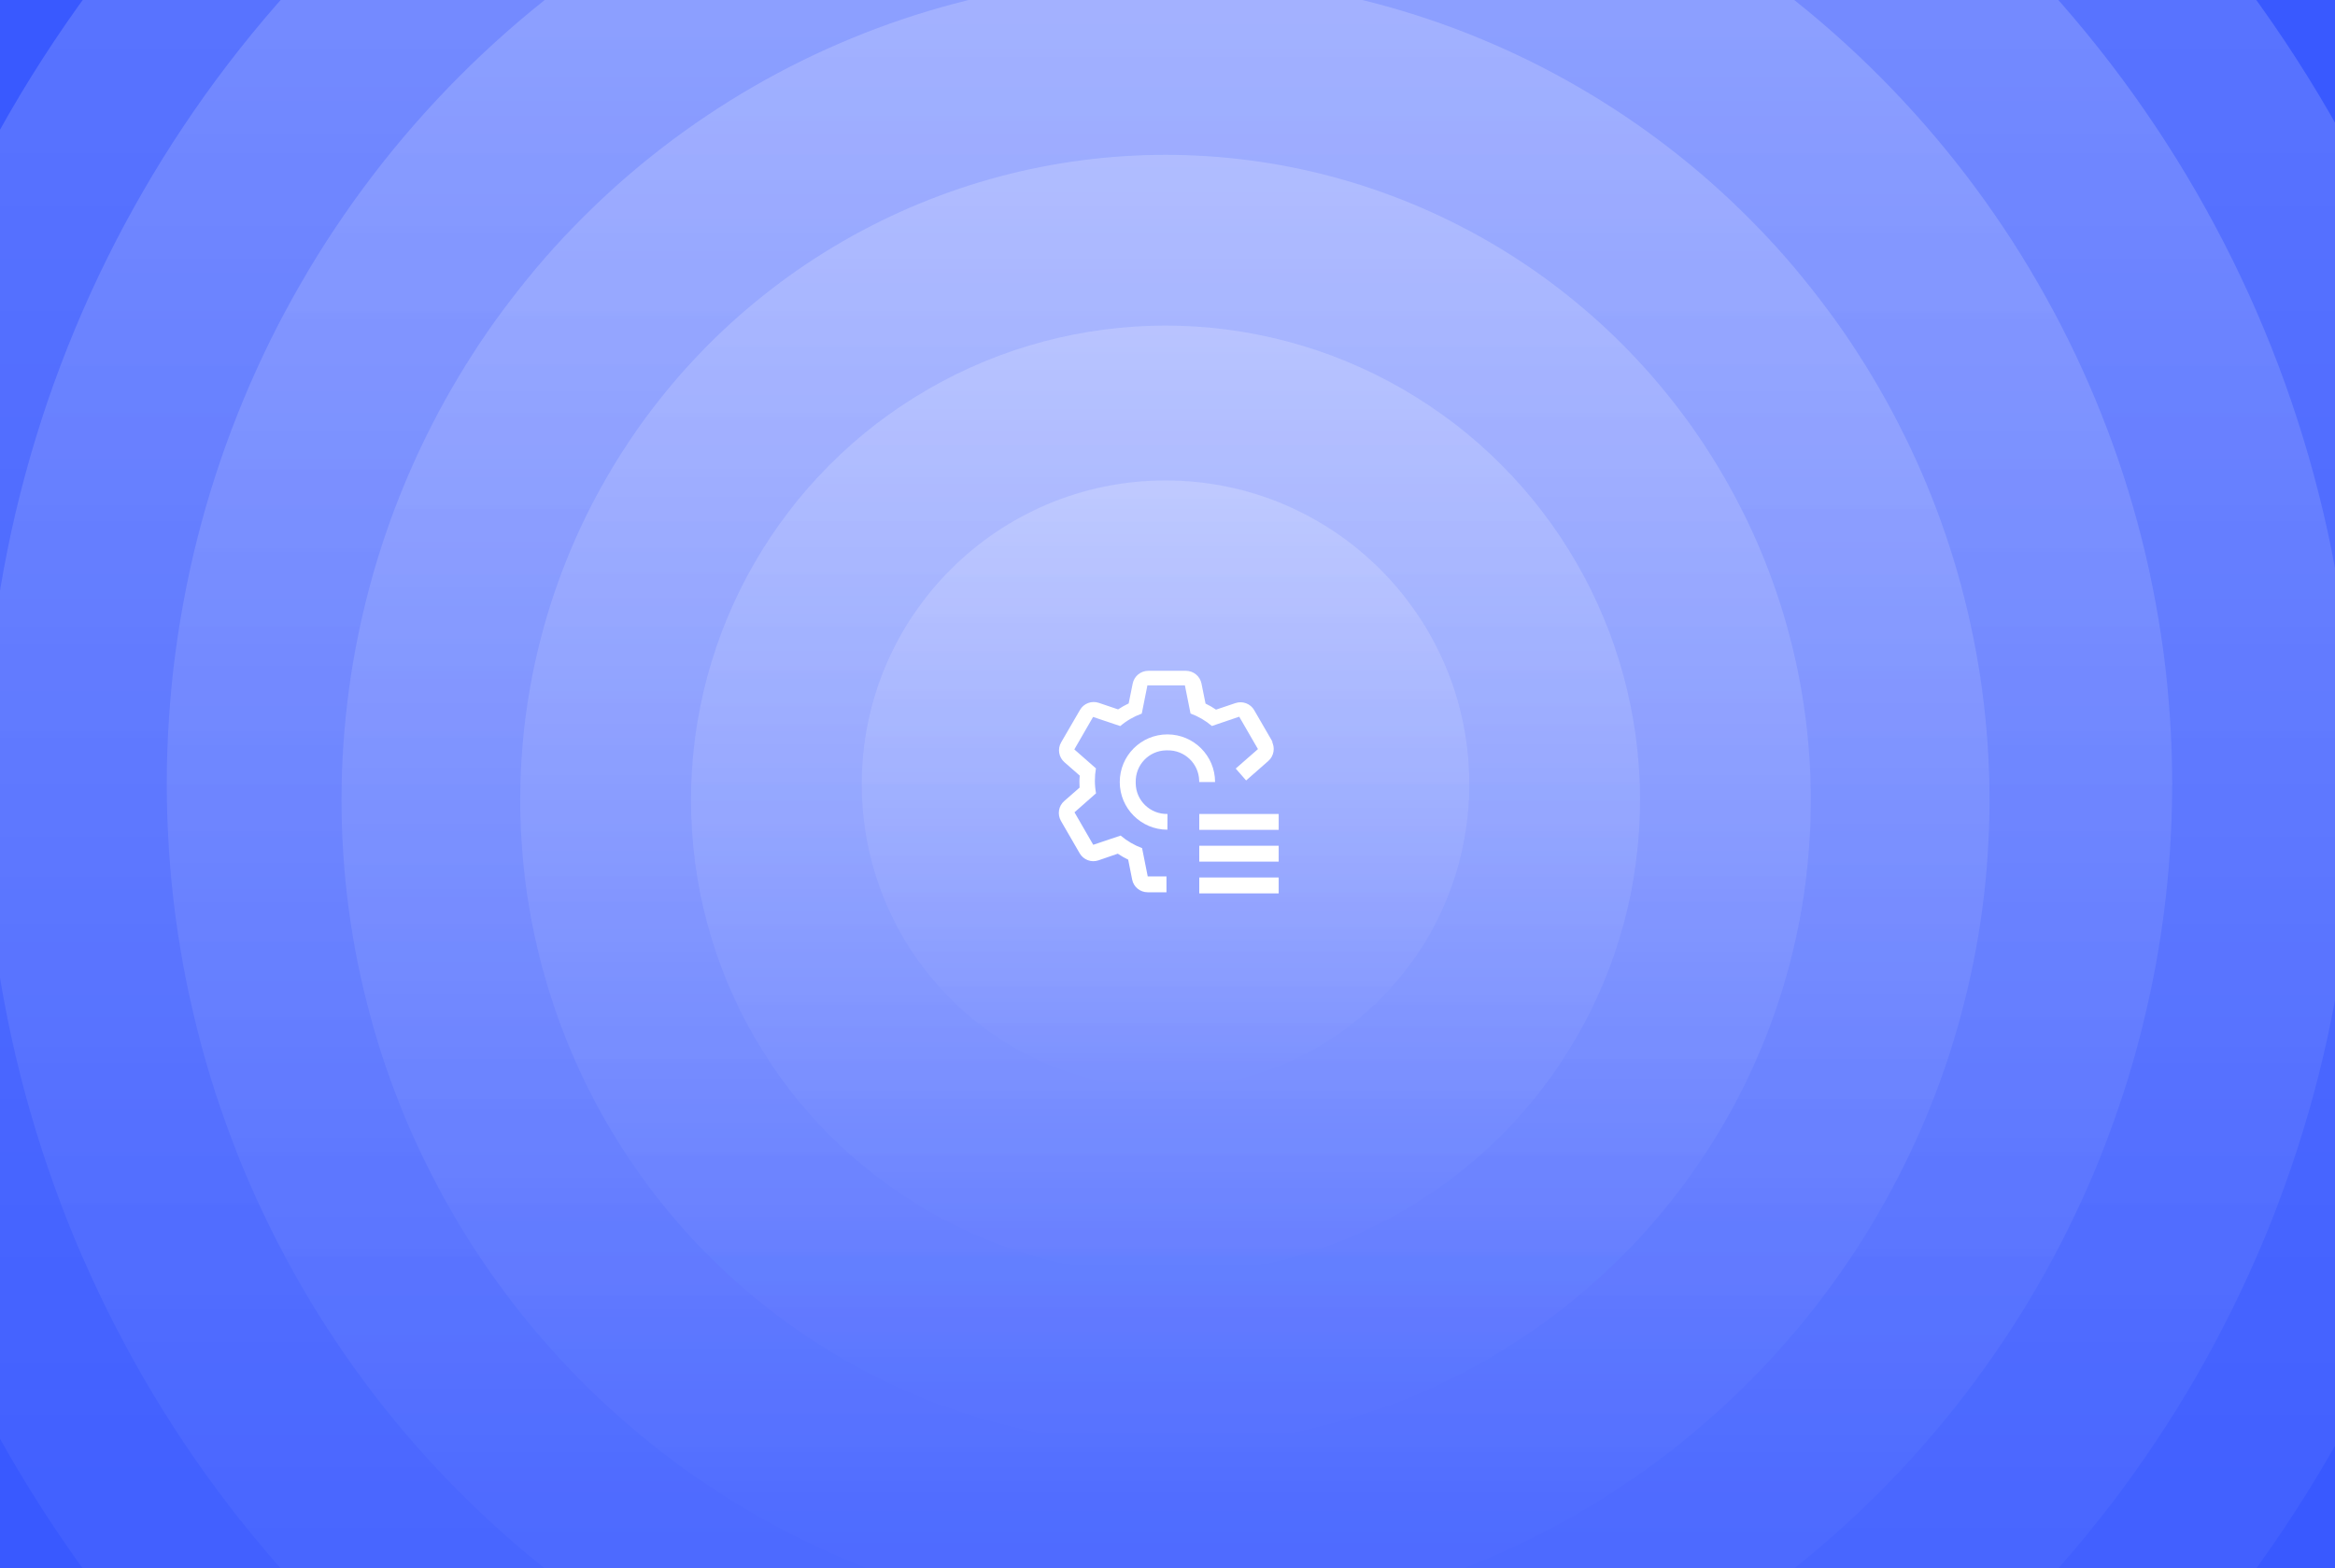 <svg width="588" height="395" viewBox="0 0 588 395" fill="none" xmlns="http://www.w3.org/2000/svg">
<rect x="0" y="0" width="588" height="395" fill="#333333" stroke="none"/>
<g clip-path="url(#clip0_713_1124)">
<rect width="588" height="395" fill="#3959FF"/>
<circle opacity="0.2" cx="293.5" cy="197.5" r="76.5" fill="url(#paint0_linear_713_1124)"/>
<circle opacity="0.2" cx="293.5" cy="201.5" r="119.5" fill="url(#paint1_linear_713_1124)"/>
<circle opacity="0.2" cx="293.5" cy="201.5" r="162.5" fill="url(#paint2_linear_713_1124)"/>
<circle opacity="0.2" cx="293.5" cy="201.5" r="207.5" fill="url(#paint3_linear_713_1124)"/>
<circle opacity="0.2" cx="294.5" cy="197.5" r="252.5" fill="url(#paint4_linear_713_1124)"/>
<circle opacity="0.2" cx="294.5" cy="197.5" r="298.5" fill="url(#paint5_linear_713_1124)"/>
<circle opacity="0.2" cx="294.5" cy="197.5" r="337.5" fill="url(#paint6_linear_713_1124)"/>
<g clip-path="url(#clip1_713_1124)">
<path d="M302 205H322V209H302V205Z" fill="white"/>
<path d="M302 213H322V217H302V213Z" fill="white"/>
<path d="M302 221H322V225H302V221Z" fill="white"/>
<path d="M294 205H293.998C289.658 205.08 286.078 201.66 285.998 197.34C285.978 197.22 285.978 197.1 285.998 196.98C285.898 192.64 289.318 189.06 293.638 188.98C293.738 188.96 293.858 188.96 293.978 188.98C298.298 188.88 301.878 192.3 301.978 196.62C301.978 196.72 301.978 196.84 301.978 196.96H305.978C305.978 190.32 300.598 184.96 293.978 184.96C287.338 184.96 281.978 190.32 281.978 196.96C281.978 203.58 287.338 208.96 293.978 208.96L294 205Z" fill="white"/>
<path d="M320.6 187.08L315.86 178.9V178.88C314.9 177.22 312.92 176.46 311.1 177.08L306.22 178.72C305.38 178.14 304.5 177.64 303.58 177.2L302.56 172.16C302.18 170.28 300.54 168.94 298.62 168.94H289.18C287.26 168.94 285.62 170.28 285.24 172.14L284.22 177.16C283.3 177.6 282.4 178.1 281.56 178.66L276.72 177.02C274.9 176.4 272.92 177.14 271.96 178.8L267.22 186.96C266.26 188.6 266.6 190.7 268.04 191.96L271.9 195.34C271.86 195.84 271.82 196.34 271.82 196.84C271.82 197.34 271.84 197.86 271.86 198.36L268 201.736C266.56 202.976 266.22 205.076 267.16 206.736L271.88 214.896C272.82 216.536 274.8 217.296 276.62 216.676L281.48 215C282.3 215.56 283.18 216.06 284.1 216.5L285.1 221.52C285.46 223.38 287.1 224.72 289.02 224.72H293.74V220.72H289.02L287.6 213.6C285.62 212.86 283.8 211.8 282.2 210.44L275.3 212.76L270.58 204.58L276.02 199.78H276C275.62 197.7 275.62 195.58 275.98 193.52L270.54 188.74L275.26 180.56L282.1 182.86C283.7 181.5 285.54 180.44 287.52 179.72L288.94 172.6H298.38L299.8 179.7C301.76 180.42 303.58 181.48 305.18 182.84L312.06 180.5L316.78 188.66L311.18 193.56L313.8 196.56L319.4 191.64C320.82 190.38 321.16 188.28 320.22 186.62L320.6 187.08Z" fill="white"/>
</g>
</g>
<defs>
<linearGradient id="paint0_linear_713_1124" x1="293.5" y1="121" x2="293.5" y2="274" gradientUnits="userSpaceOnUse">
<stop stop-color="white"/>
<stop offset="1" stop-color="white" stop-opacity="0"/>
</linearGradient>
<linearGradient id="paint1_linear_713_1124" x1="293.5" y1="82" x2="293.5" y2="321" gradientUnits="userSpaceOnUse">
<stop stop-color="white"/>
<stop offset="1" stop-color="white" stop-opacity="0"/>
</linearGradient>
<linearGradient id="paint2_linear_713_1124" x1="293.5" y1="39" x2="293.5" y2="364" gradientUnits="userSpaceOnUse">
<stop stop-color="white"/>
<stop offset="1" stop-color="white" stop-opacity="0"/>
</linearGradient>
<linearGradient id="paint3_linear_713_1124" x1="293.5" y1="-6" x2="293.5" y2="409" gradientUnits="userSpaceOnUse">
<stop stop-color="white"/>
<stop offset="1" stop-color="white" stop-opacity="0"/>
</linearGradient>
<linearGradient id="paint4_linear_713_1124" x1="294.5" y1="-55" x2="294.5" y2="450" gradientUnits="userSpaceOnUse">
<stop stop-color="white"/>
<stop offset="1" stop-color="white" stop-opacity="0"/>
</linearGradient>
<linearGradient id="paint5_linear_713_1124" x1="294.5" y1="-101" x2="294.5" y2="496" gradientUnits="userSpaceOnUse">
<stop stop-color="white"/>
<stop offset="1" stop-color="white" stop-opacity="0"/>
</linearGradient>
<linearGradient id="paint6_linear_713_1124" x1="294.5" y1="-140" x2="294.5" y2="535" gradientUnits="userSpaceOnUse">
<stop stop-color="white"/>
<stop offset="1" stop-color="white" stop-opacity="0"/>
</linearGradient>
<clipPath id="clip0_713_1124">
<rect width="588" height="395" fill="white"/>
</clipPath>
<clipPath id="clip1_713_1124">
<rect width="64" height="64" fill="white" transform="translate(262 165)"/>
</clipPath>
</defs>
</svg>
